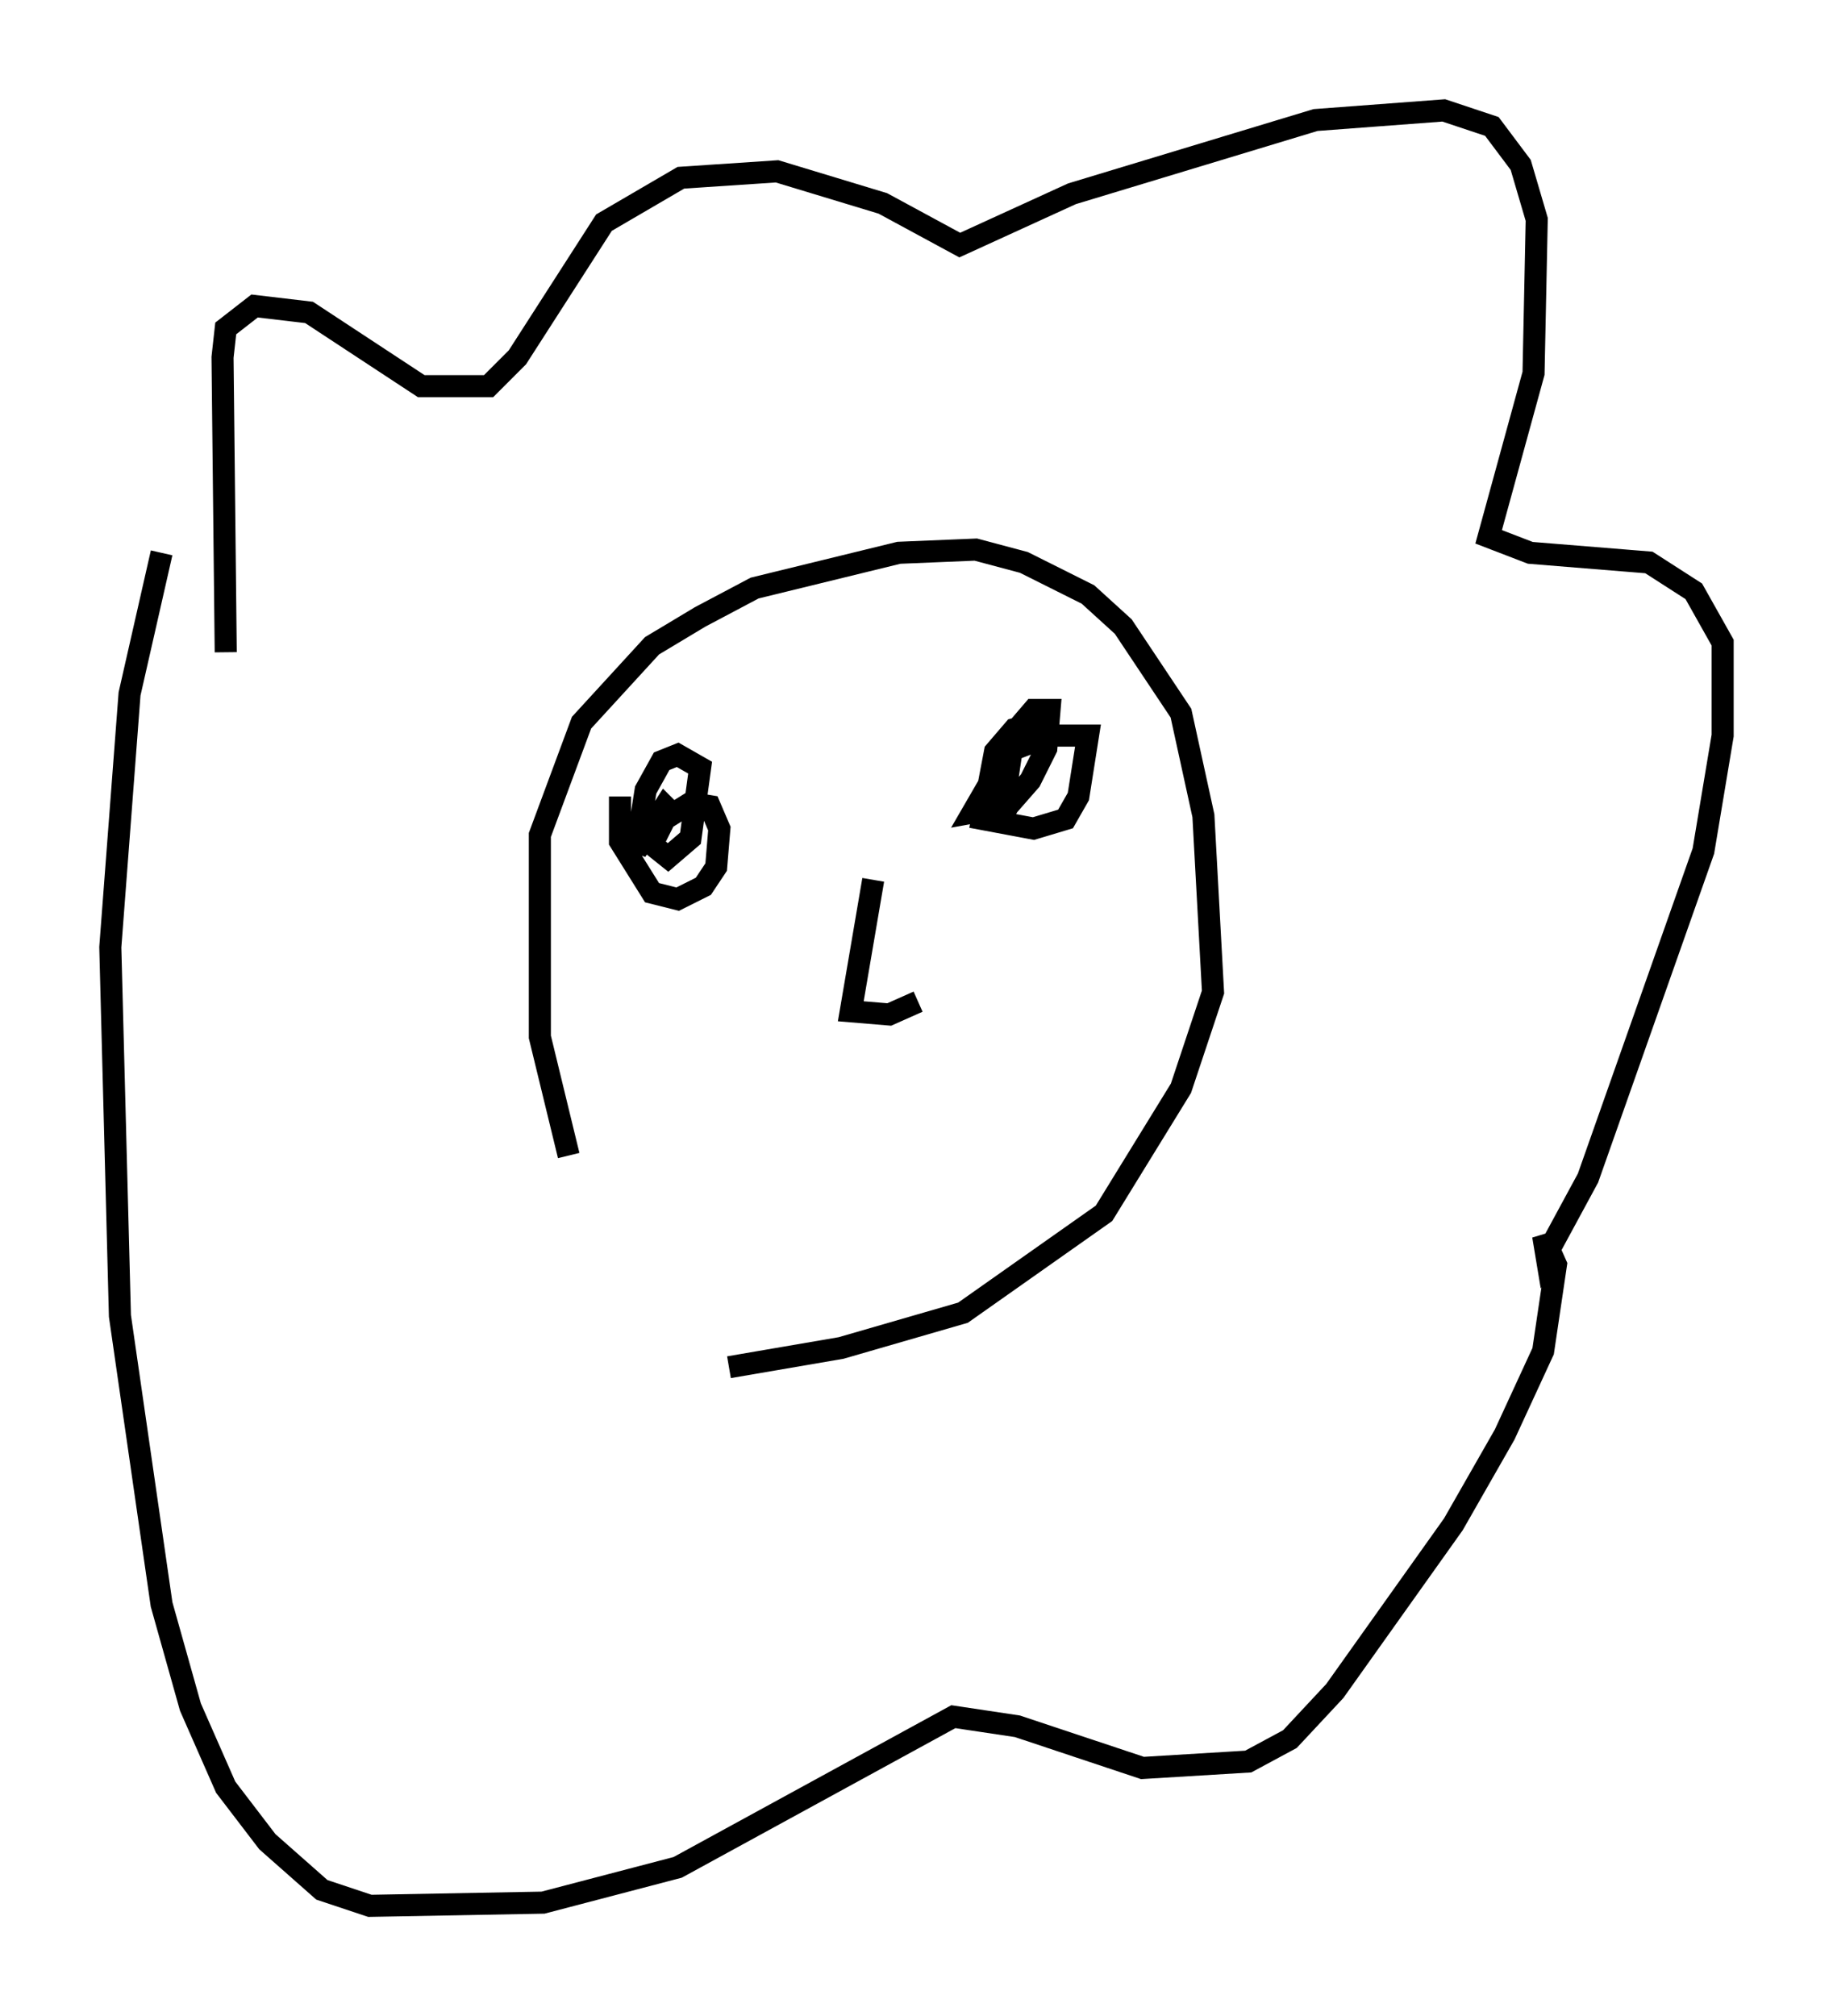 <?xml version="1.0" encoding="utf-8" ?>
<svg baseProfile="full" height="91.341" version="1.1" width="83.061" xmlns="http://www.w3.org/2000/svg" xmlns:ev="http://www.w3.org/2001/xml-events" xmlns:xlink="http://www.w3.org/1999/xlink"><defs /><rect fill="white" height="91.341" width="83.061" x="0" y="0" /><path d="M28.385, 56.709 m-2.615, -4.358 l-1.307, -5.374 0.0, -9.151 l1.888, -5.084 3.196, -3.486 l2.179, -1.307 2.469, -1.307 l6.536, -1.598 3.486, -0.145 l2.179, 0.581 2.905, 1.453 l1.598, 1.453 2.615, 3.922 l1.017, 4.648 0.436, 7.989 l-1.453, 4.358 -3.486, 5.665 l-6.391, 4.503 -5.52, 1.598 l-5.084, 0.872 m-22.804, -32.391 l-0.145, -13.363 0.145, -1.307 l1.307, -1.017 2.469, 0.291 l5.084, 3.341 3.05, 0.0 l1.307, -1.307 3.922, -6.101 l3.486, -2.034 4.358, -0.291 l4.793, 1.453 3.486, 1.888 l5.084, -2.324 11.039, -3.341 l5.81, -0.436 2.179, 0.726 l1.307, 1.743 0.726, 2.469 l-0.145, 6.972 -2.034, 7.408 l1.888, 0.726 5.374, 0.436 l2.034, 1.307 1.307, 2.324 l0.0, 4.212 -0.872, 5.229 l-5.229, 14.816 -1.888, 3.486 l-0.145, -0.872 0.581, 1.307 l-0.581, 3.922 -1.743, 3.777 l-2.324, 4.067 -5.374, 7.553 l-2.034, 2.179 -1.888, 1.017 l-4.793, 0.291 -5.665, -1.888 l-2.905, -0.436 -12.492, 6.827 l-6.101, 1.598 -7.844, 0.145 l-2.179, -0.726 -2.469, -2.179 l-1.888, -2.469 -1.598, -3.631 l-1.307, -4.648 -1.888, -13.073 l-0.436, -16.704 0.872, -11.475 l1.453, -6.391 m20.771, 11.039 l0.0, 2.034 1.453, 2.324 l1.162, 0.291 1.162, -0.581 l0.581, -0.872 0.145, -1.743 l-0.436, -1.017 -0.872, -0.145 l-1.162, 0.726 -0.581, 1.162 l0.726, 0.581 1.017, -0.872 l0.436, -3.196 -1.017, -0.581 l-0.726, 0.291 -0.726, 1.307 l-0.436, 2.76 1.307, -2.034 l0.291, 0.291 m16.704, -4.067 l-1.162, 0.291 -0.872, 1.017 l-0.581, 3.05 2.324, 0.436 l1.453, -0.436 0.581, -1.017 l0.436, -2.76 -1.743, 0.0 l-1.888, 0.726 -1.598, 2.76 l1.598, -0.291 1.017, -1.162 l0.726, -1.453 0.145, -1.743 l-0.726, 0.0 -0.872, 1.017 l-0.581, 3.922 0.726, -1.453 m-6.536, 4.212 l-1.017, 5.955 1.743, 0.145 l1.307, -0.581 m-12.056, 2.034 " fill="none" stroke="black" stroke-width="1" /></svg>